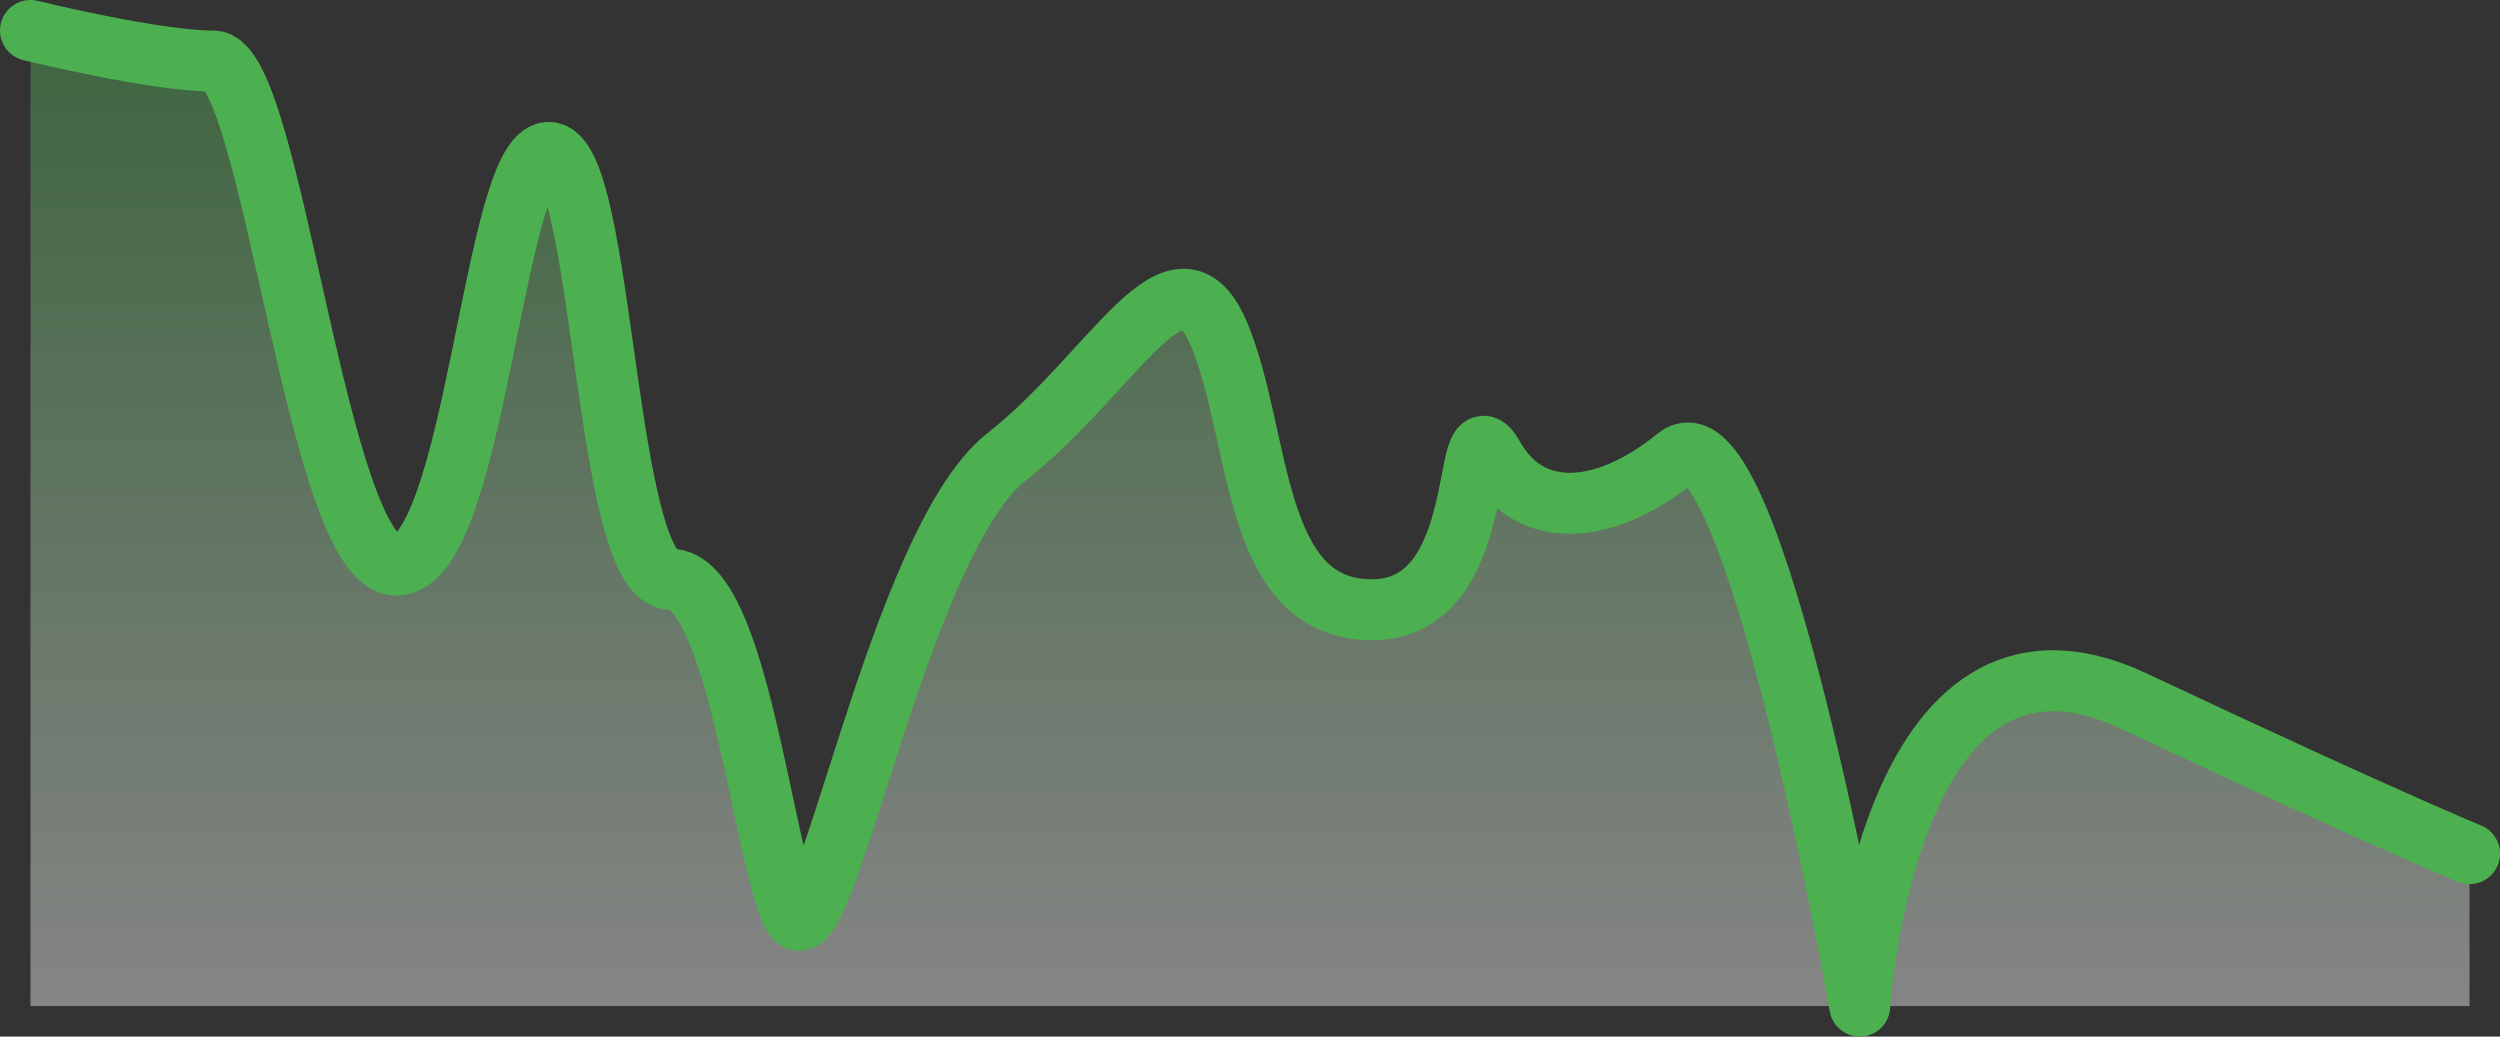 <svg width="82" height="34" viewBox="0 0 82 34" fill="none" xmlns="http://www.w3.org/2000/svg">
<rect x="0" y="0" width="82" height="34" fill="#333333" stroke="none"/>
<path opacity="0.4" fill-rule="evenodd" clip-rule="evenodd" d="M81 28C81 28 78.142 26.832 70 23C61.858 19.168 61 33 61 33C61 33 57.487 12.989 55 15C52.513 17.011 50.132 17.011 49 15C47.868 12.989 48.97 20 45 20C41.03 20 41.383 14.346 40 11C38.617 7.654 36.579 12.177 33 15C29.421 17.823 26.983 31.962 26 30C25.017 28.038 24.198 19 22 19C19.802 19 19.822 5 18 5C16.178 5 15.6 18.537 13 18.537C10.4 18.537 8.925 2.003 7 2.003C5.075 2.003 1 1 1 1V33H81V28Z" fill="url(#paint0_linear_354_1371)"/>
<path d="M81 28C81 28 78.142 26.832 70 23C61.858 19.168 61 33 61 33C61 33 57.487 12.989 55 15C52.513 17.011 50.132 17.011 49 15C47.868 12.989 48.97 20 45 20C41.03 20 41.383 14.346 40 11C38.617 7.654 36.579 12.177 33 15C29.421 17.823 26.983 31.962 26 30C25.017 28.038 24.198 19 22 19C19.802 19 19.822 5 18 5C16.178 5 15.601 18.537 13 18.537C10.399 18.537 8.925 2.003 7 2.003C5.075 2.003 1 1 1 1" stroke="#4CAF50" stroke-width="2" stroke-linecap="round" stroke-linejoin="round"/>
<defs>
<linearGradient id="paint0_linear_354_1371" x1="80.83" y1="1" x2="80.83" y2="32.864" gradientUnits="userSpaceOnUse">
<stop stop-color="#4CAF50"/>
<stop offset="1" stop-color="white"/>
</linearGradient>
</defs>
</svg>
